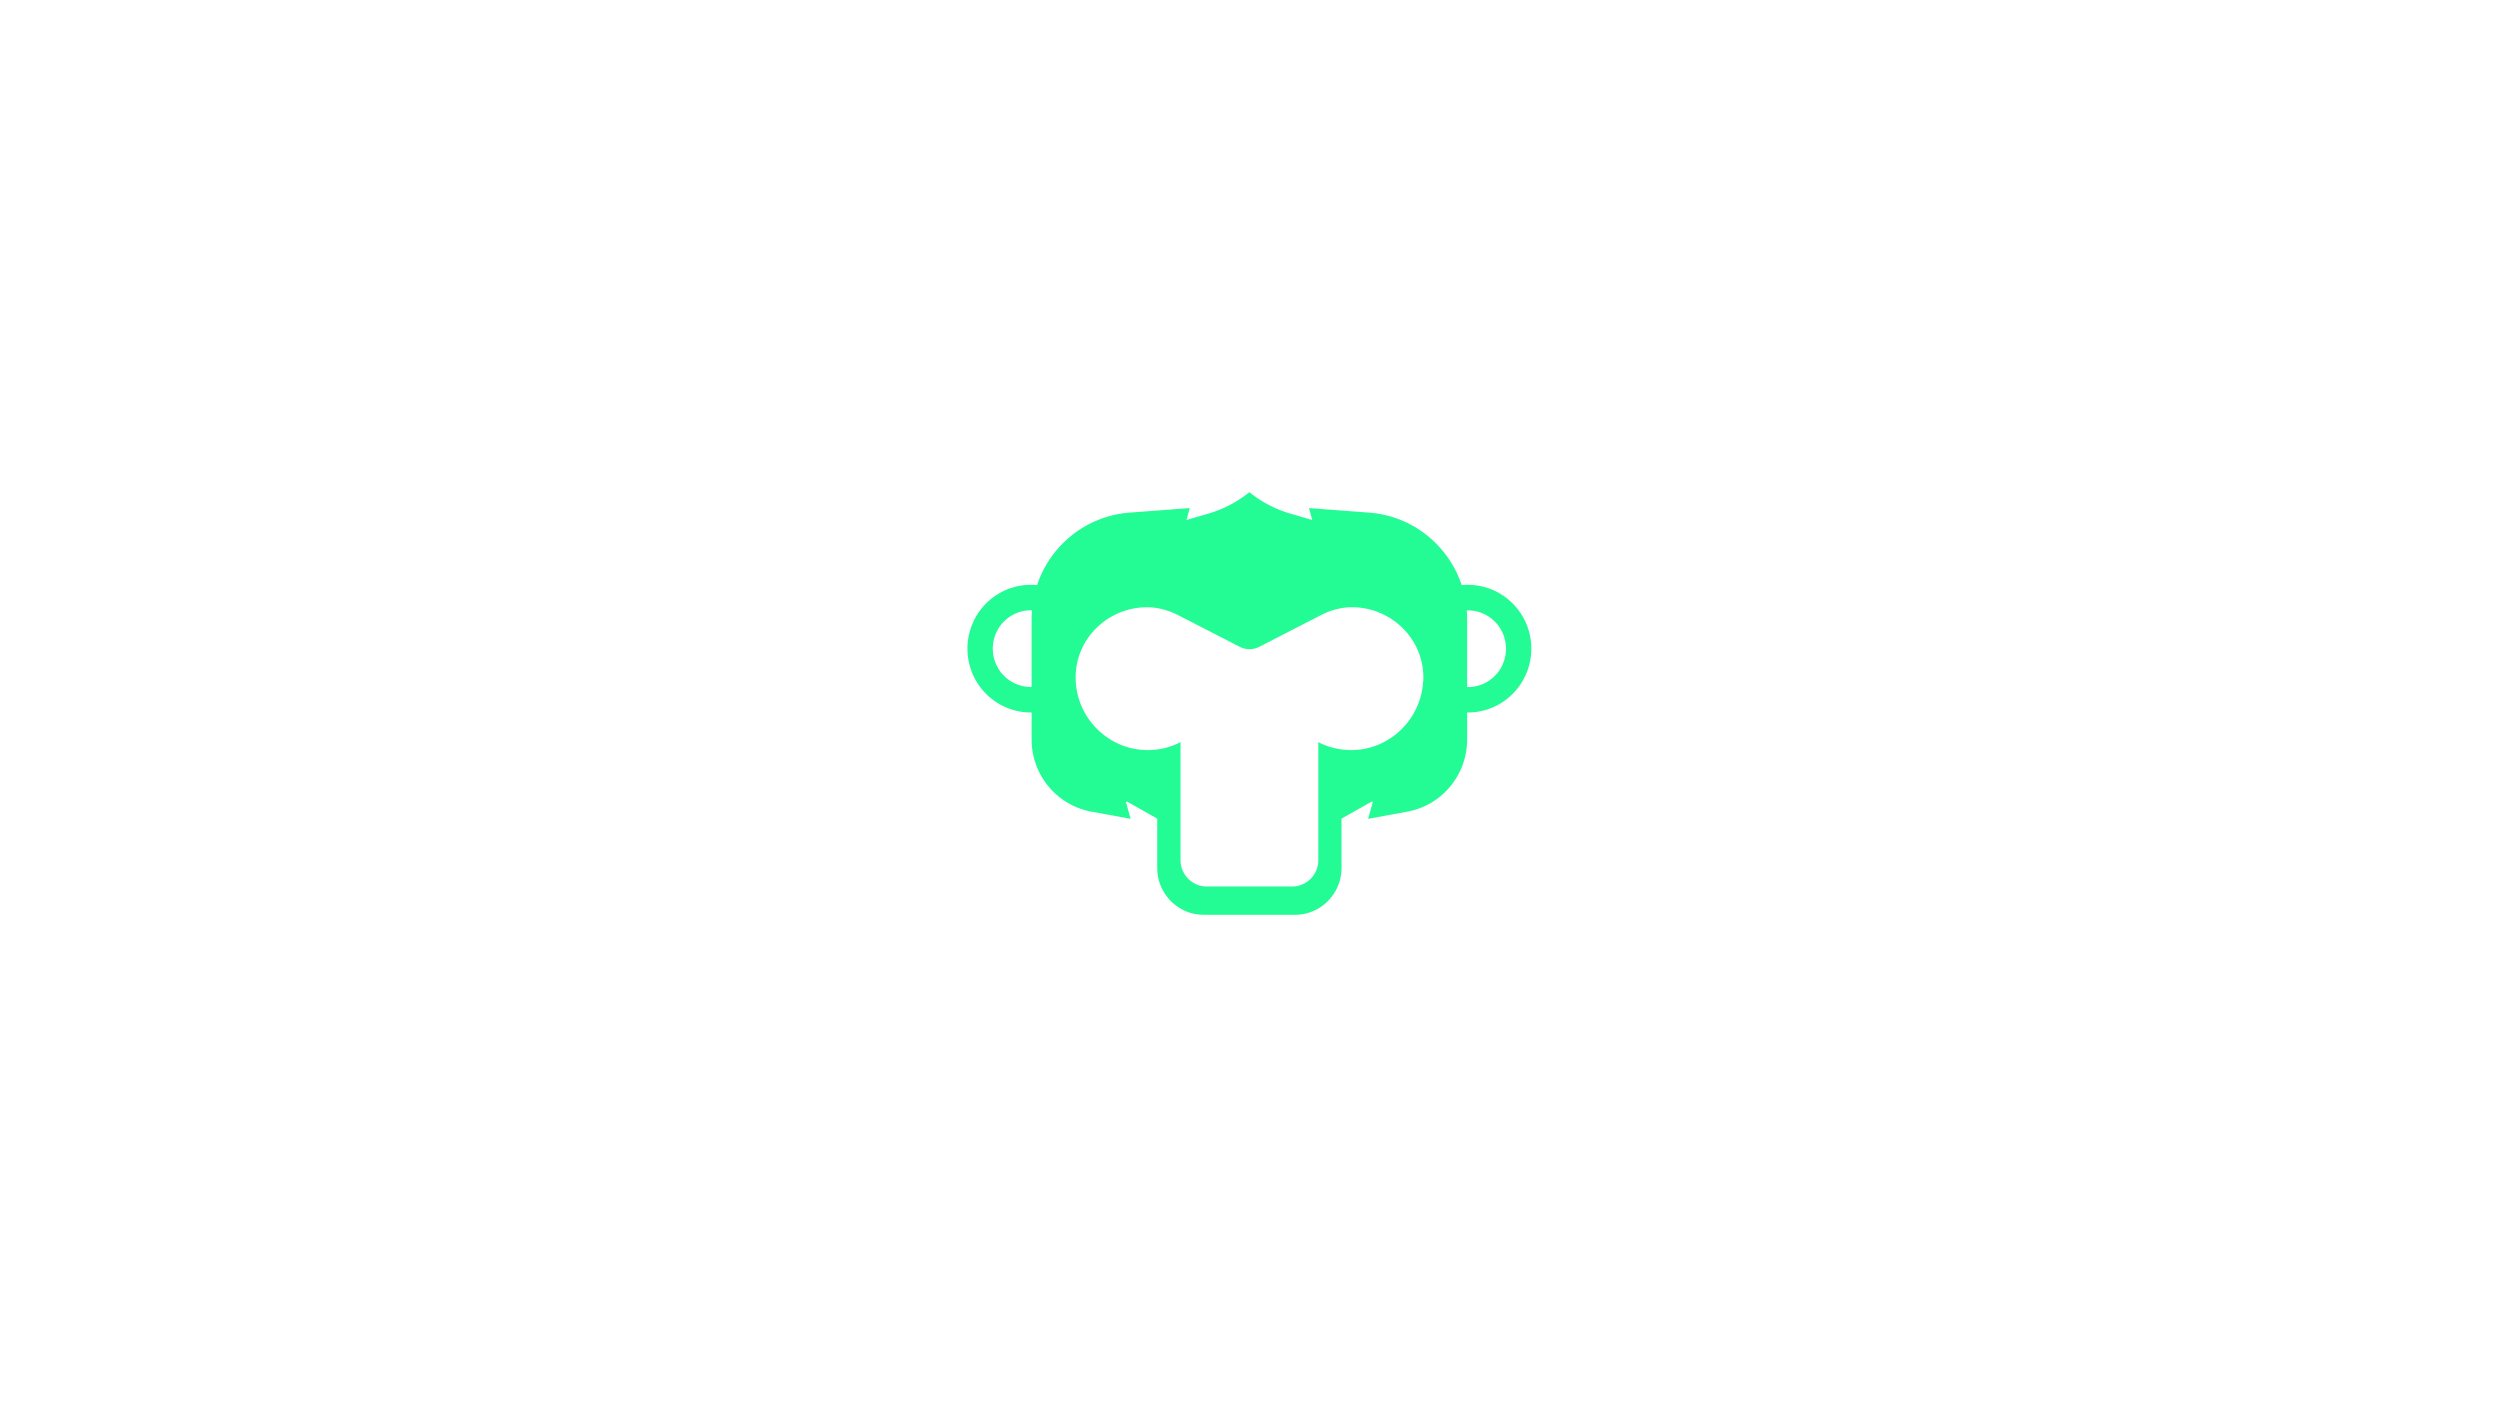 <svg xmlns="http://www.w3.org/2000/svg" width="1920" height="1080" fill="none"><path fill="#23FC94" fill-rule="evenodd" d="M959.524 378a90.8 90.8 0 0 0 31.63 16.519l16.666 4.837-2.53-9.138 46.23 3.482c33.48 2.517 60.93 25.181 71.07 55.677 1.55-.159 3.14-.22 4.77-.22 26.88 0 48.69 21.956 48.69 49.019s-21.8 49.018-48.69 49.018h-.6v20.723c0 27.234-19.35 50.57-45.95 55.433l-30.1 5.498 3.68-13.122h-1.13l-22.99 12.975v37.876c0 19.879-16.01 35.994-35.754 35.994H924.51c-19.747 0-35.756-16.115-35.756-35.994v-37.876l-22.987-12.975h-1.129l3.676 13.122-30.075-5.498c-26.604-4.875-45.951-28.212-45.951-55.433v-20.723h-.595c-26.883 0-48.693-21.955-48.693-49.018s21.798-49.019 48.693-49.019c1.59 0 3.217.061 4.771.22 10.11-30.459 37.589-53.16 71.062-55.677l46.205-3.482-2.5 9.138 16.628-4.837A91.1 91.1 0 0 0 959.524 378m133.616 142.914c.34-32.573-28.11-56.875-59.08-54.394-6.68.733-13.29 2.638-19.43 5.815l-47.58 24.436a16.4 16.4 0 0 1-7.428 1.784c-2.561 0-5.122-.586-7.428-1.784l-47.577-24.436c-6.08-3.116-12.598-5.022-19.213-5.779-31.034-2.639-59.678 21.699-59.301 54.358 0 .941.036 1.882.096 2.822 1.008 16.739 9.552 31.718 22.308 41.297.085.073.218.159.34.257.121.098.28.183.401.28 7.586 5.498 16.567 9.14 26.301 10.178 4.673.501 9.236.403 13.63-.22a55.5 55.5 0 0 0 17.501-5.559l-.036 5.621v84.975c0 4.9 1.748 9.384 4.612 12.903 3.277 3.995 8.071 6.72 13.472 7.258.655.061 1.371.097 2.063.097h65.54c.692 0 1.372-.036 2.064-.097a20 20 0 0 0 13.475-7.283 19.93 19.93 0 0 0 4.58-12.902v-90.572c5.37 2.798 11.27 4.68 17.51 5.559 4.39.599 8.94.721 13.63.22 9.79-1.038 18.85-4.741 26.45-10.3h.04c.21-.186.45-.36.66-.513l.03-.024c12.67-9.599 21.15-24.483 22.15-41.175h.12c.06-.94.1-1.881.1-2.822m33.34-52.135c.16 2.163.28 4.363.28 6.562v52.293h.6v.061c16.15 0 29.26-13.196 29.26-29.458s-13.11-29.458-29.26-29.458zm-334.787-.085c-16.117.001-29.225 13.195-29.225 29.457s13.071 29.458 29.225 29.458h.595v-52.354c0-2.199.097-4.398.279-6.561z" clip-rule="evenodd"/></svg>